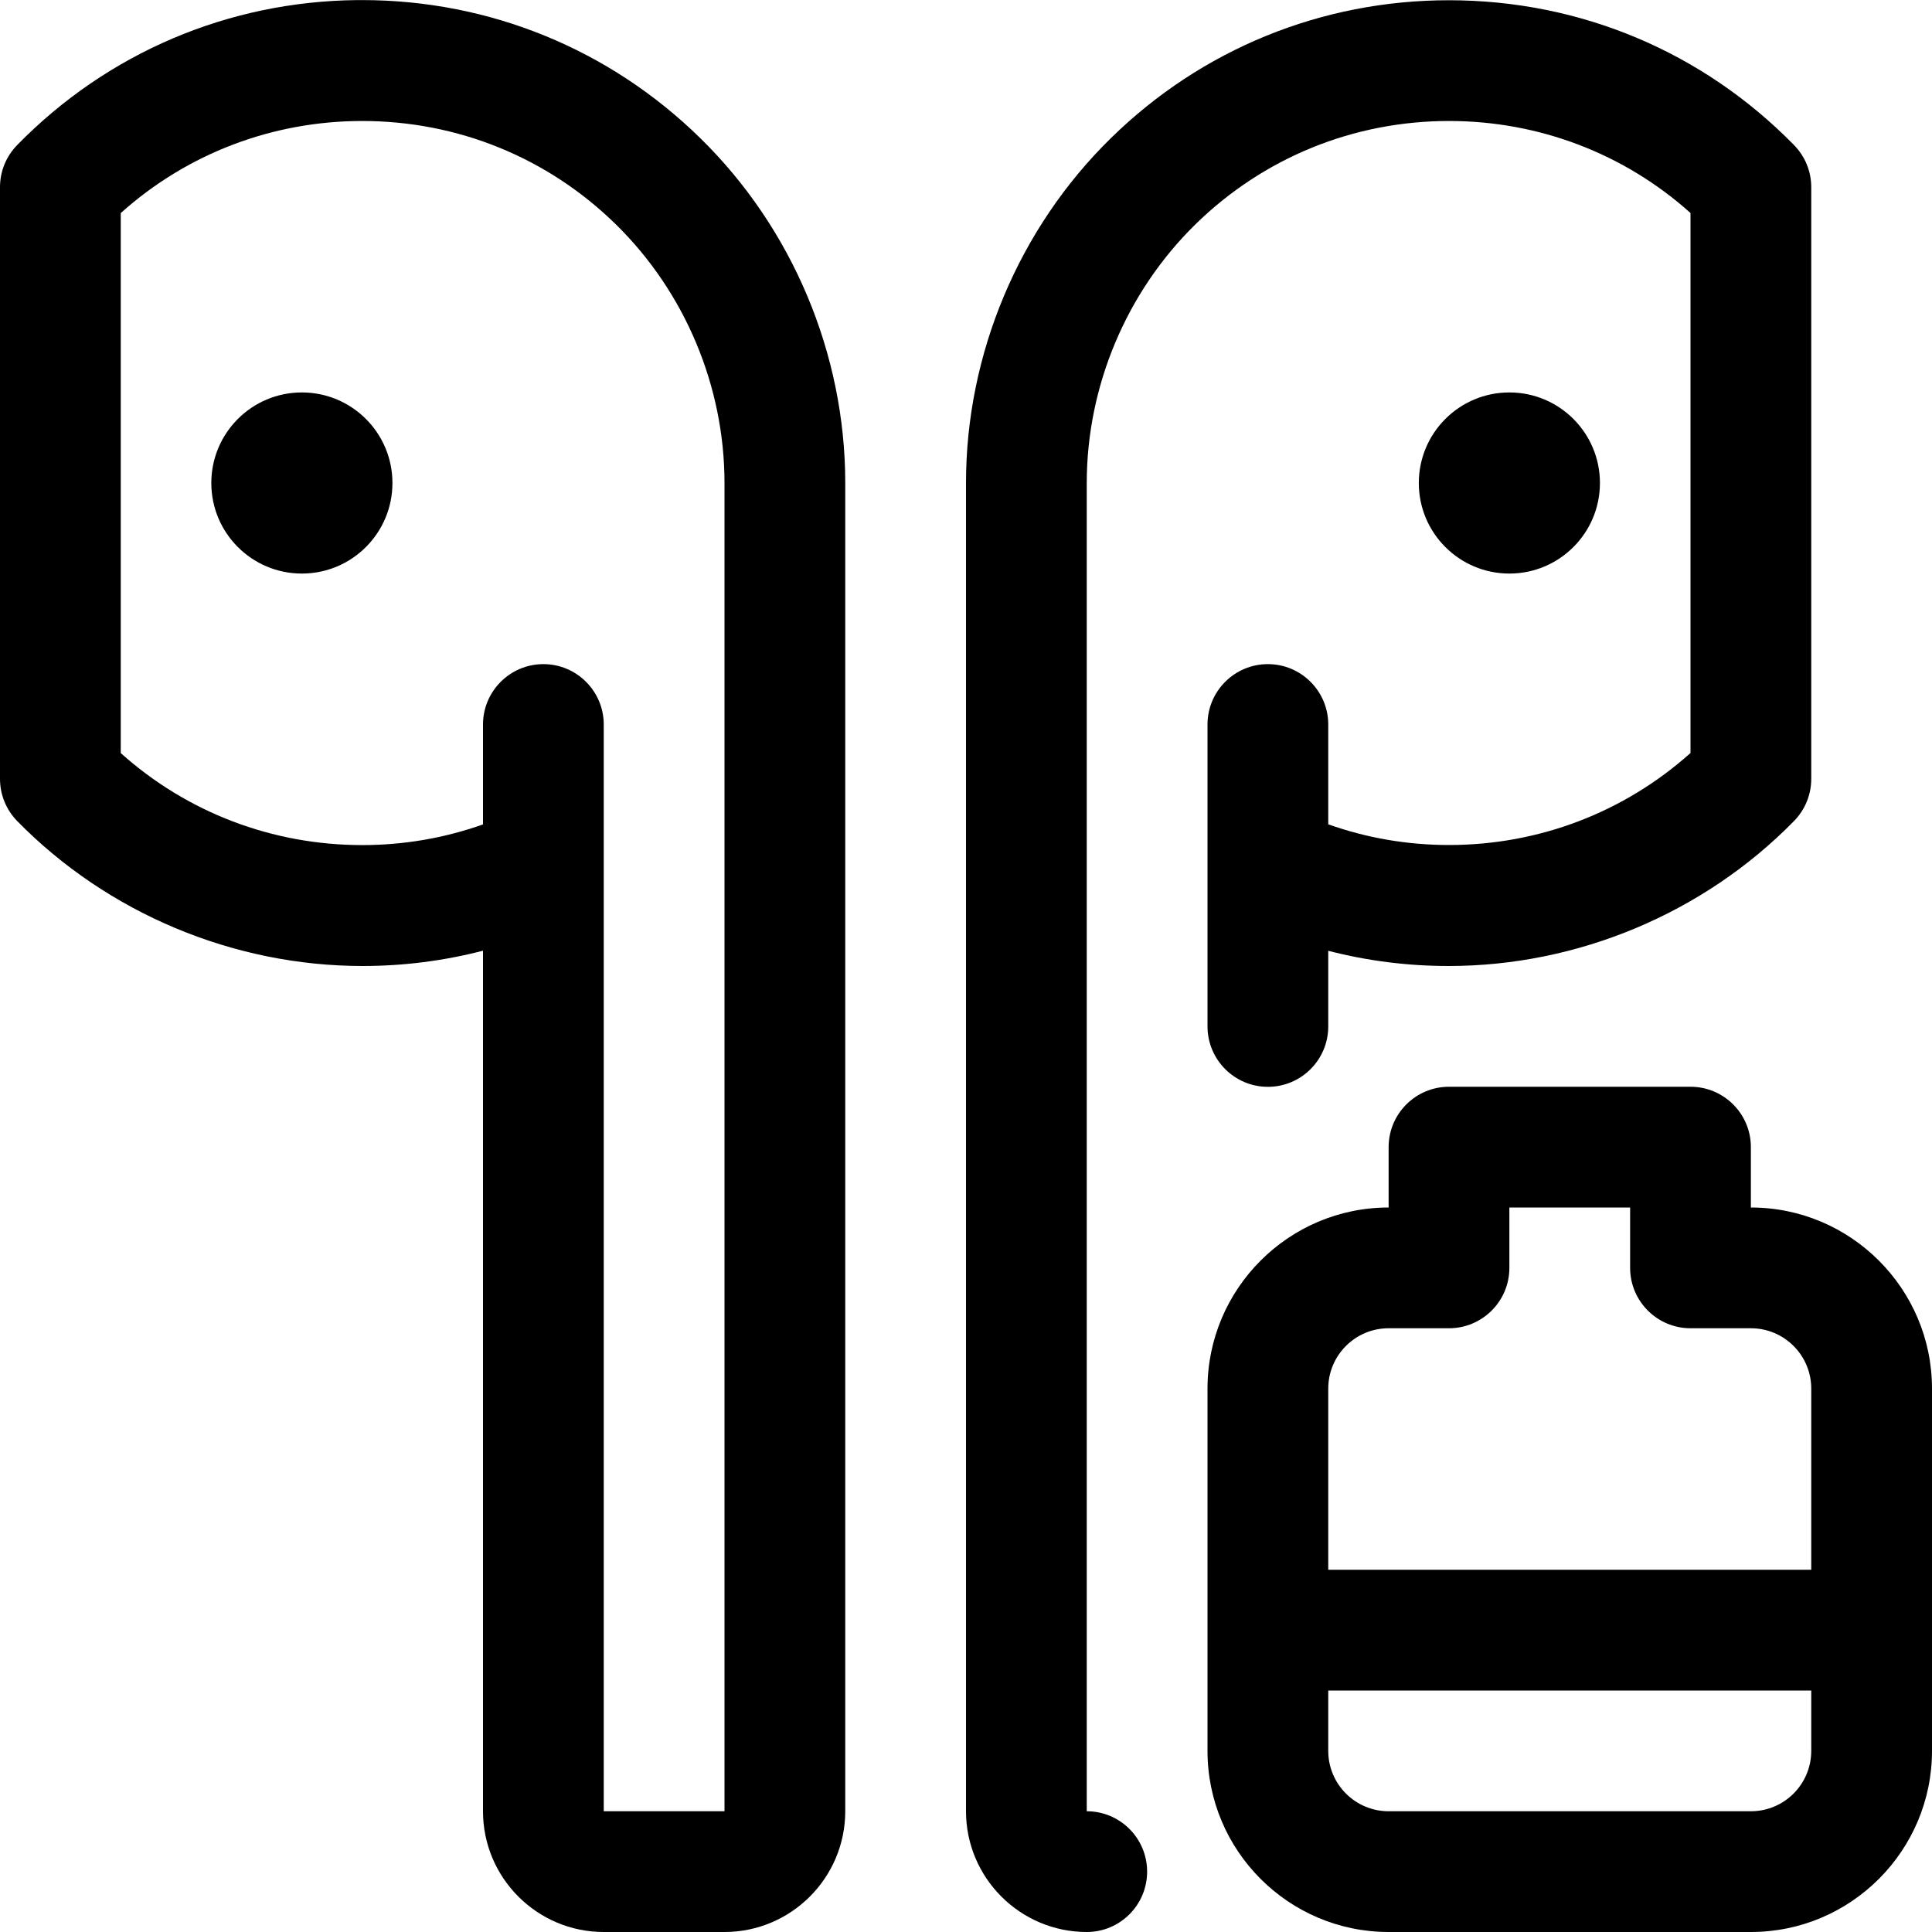 <?xml version="1.0" encoding="utf-8"?>
<!-- Generator: Adobe Illustrator 22.1.0, SVG Export Plug-In . SVG Version: 6.00 Build 0)  -->
<svg version="1.1" id="Layer_1" xmlns="http://www.w3.org/2000/svg" xmlns:xlink="http://www.w3.org/1999/xlink" x="0px" y="0px"
	 viewBox="0 0 24 24" style="enable-background:new 0 0 24 24;" xml:space="preserve">
<title>earpods-charging</title>
<g>
	<circle cx="3.75" cy="6" r="1.125"/>
	<path d="M7.5,24C6.673,24,6,23.328,6,22.5v-10.69C5.513,11.936,5.012,12,4.505,12c-1.605,0-3.169-0.656-4.291-1.8
		C0.076,10.058,0,9.872,0,9.674V2.326c0-0.198,0.076-0.384,0.214-0.525c1.121-1.145,2.622-1.784,4.224-1.8l0.06,0
		c1.581,0,3.072,0.609,4.2,1.714C9.844,2.836,10.5,4.398,10.5,6v16.5c0,0.827-0.673,1.5-1.5,1.5H7.5z M6.75,8.25
		C7.164,8.25,7.5,8.587,7.5,9v13.5H9V6c0-1.202-0.492-2.373-1.351-3.214C6.804,1.958,5.686,1.503,4.5,1.503
		c-1.117,0-2.176,0.405-3,1.144v6.708c0.825,0.739,1.884,1.143,3,1.143c0.515,0,1.018-0.086,1.5-0.257V9
		C6,8.587,6.336,8.25,6.75,8.25z"/>
	<circle cx="18.75" cy="6" r="1.125"/>
	<path d="M13.5,24c-0.827,0-1.5-0.673-1.5-1.5V6c0-1.602,0.656-3.164,1.801-4.285c1.126-1.104,2.617-1.712,4.198-1.712
		c1.628,0,3.15,0.639,4.286,1.798C22.424,1.943,22.5,2.129,22.5,2.326v7.348c0,0.197-0.076,0.384-0.214,0.525
		C21.164,11.344,19.6,12,17.995,12c-0.507,0-1.007-0.063-1.495-0.189v0.94c0,0.414-0.336,0.75-0.75,0.75S15,13.164,15,12.75V9
		c0-0.414,0.336-0.75,0.75-0.75S16.5,8.587,16.5,9v1.24c0.482,0.171,0.986,0.257,1.5,0.257c1.116,0,2.175-0.405,3-1.143V2.646
		c-0.824-0.739-1.884-1.143-3-1.143c-1.186,0-2.304,0.456-3.149,1.283C13.992,3.627,13.5,4.799,13.5,6v16.5
		c0.414,0,0.75,0.336,0.75,0.75S13.914,24,13.5,24z"/>
	<path d="M17.25,24C16.009,24,15,22.991,15,21.75v-4.5C15,16.01,16.009,15,17.25,15v-0.75c0-0.414,0.336-0.75,0.75-0.75h3
		c0.414,0,0.75,0.336,0.75,0.75V15C22.991,15,24,16.01,24,17.25v4.5c0,1.241-1.009,2.25-2.25,2.25H17.25z M16.5,21.75
		c0,0.414,0.336,0.75,0.75,0.75h4.5c0.414,0,0.75-0.336,0.75-0.75V21h-6V21.75z M22.5,19.5v-2.25c0-0.414-0.336-0.75-0.75-0.75H21
		c-0.414,0-0.75-0.336-0.75-0.75V15h-1.5v0.75c0,0.414-0.336,0.75-0.75,0.75h-0.75c-0.414,0-0.75,0.336-0.75,0.75v2.25H22.5z"/>
</g>
</svg>
